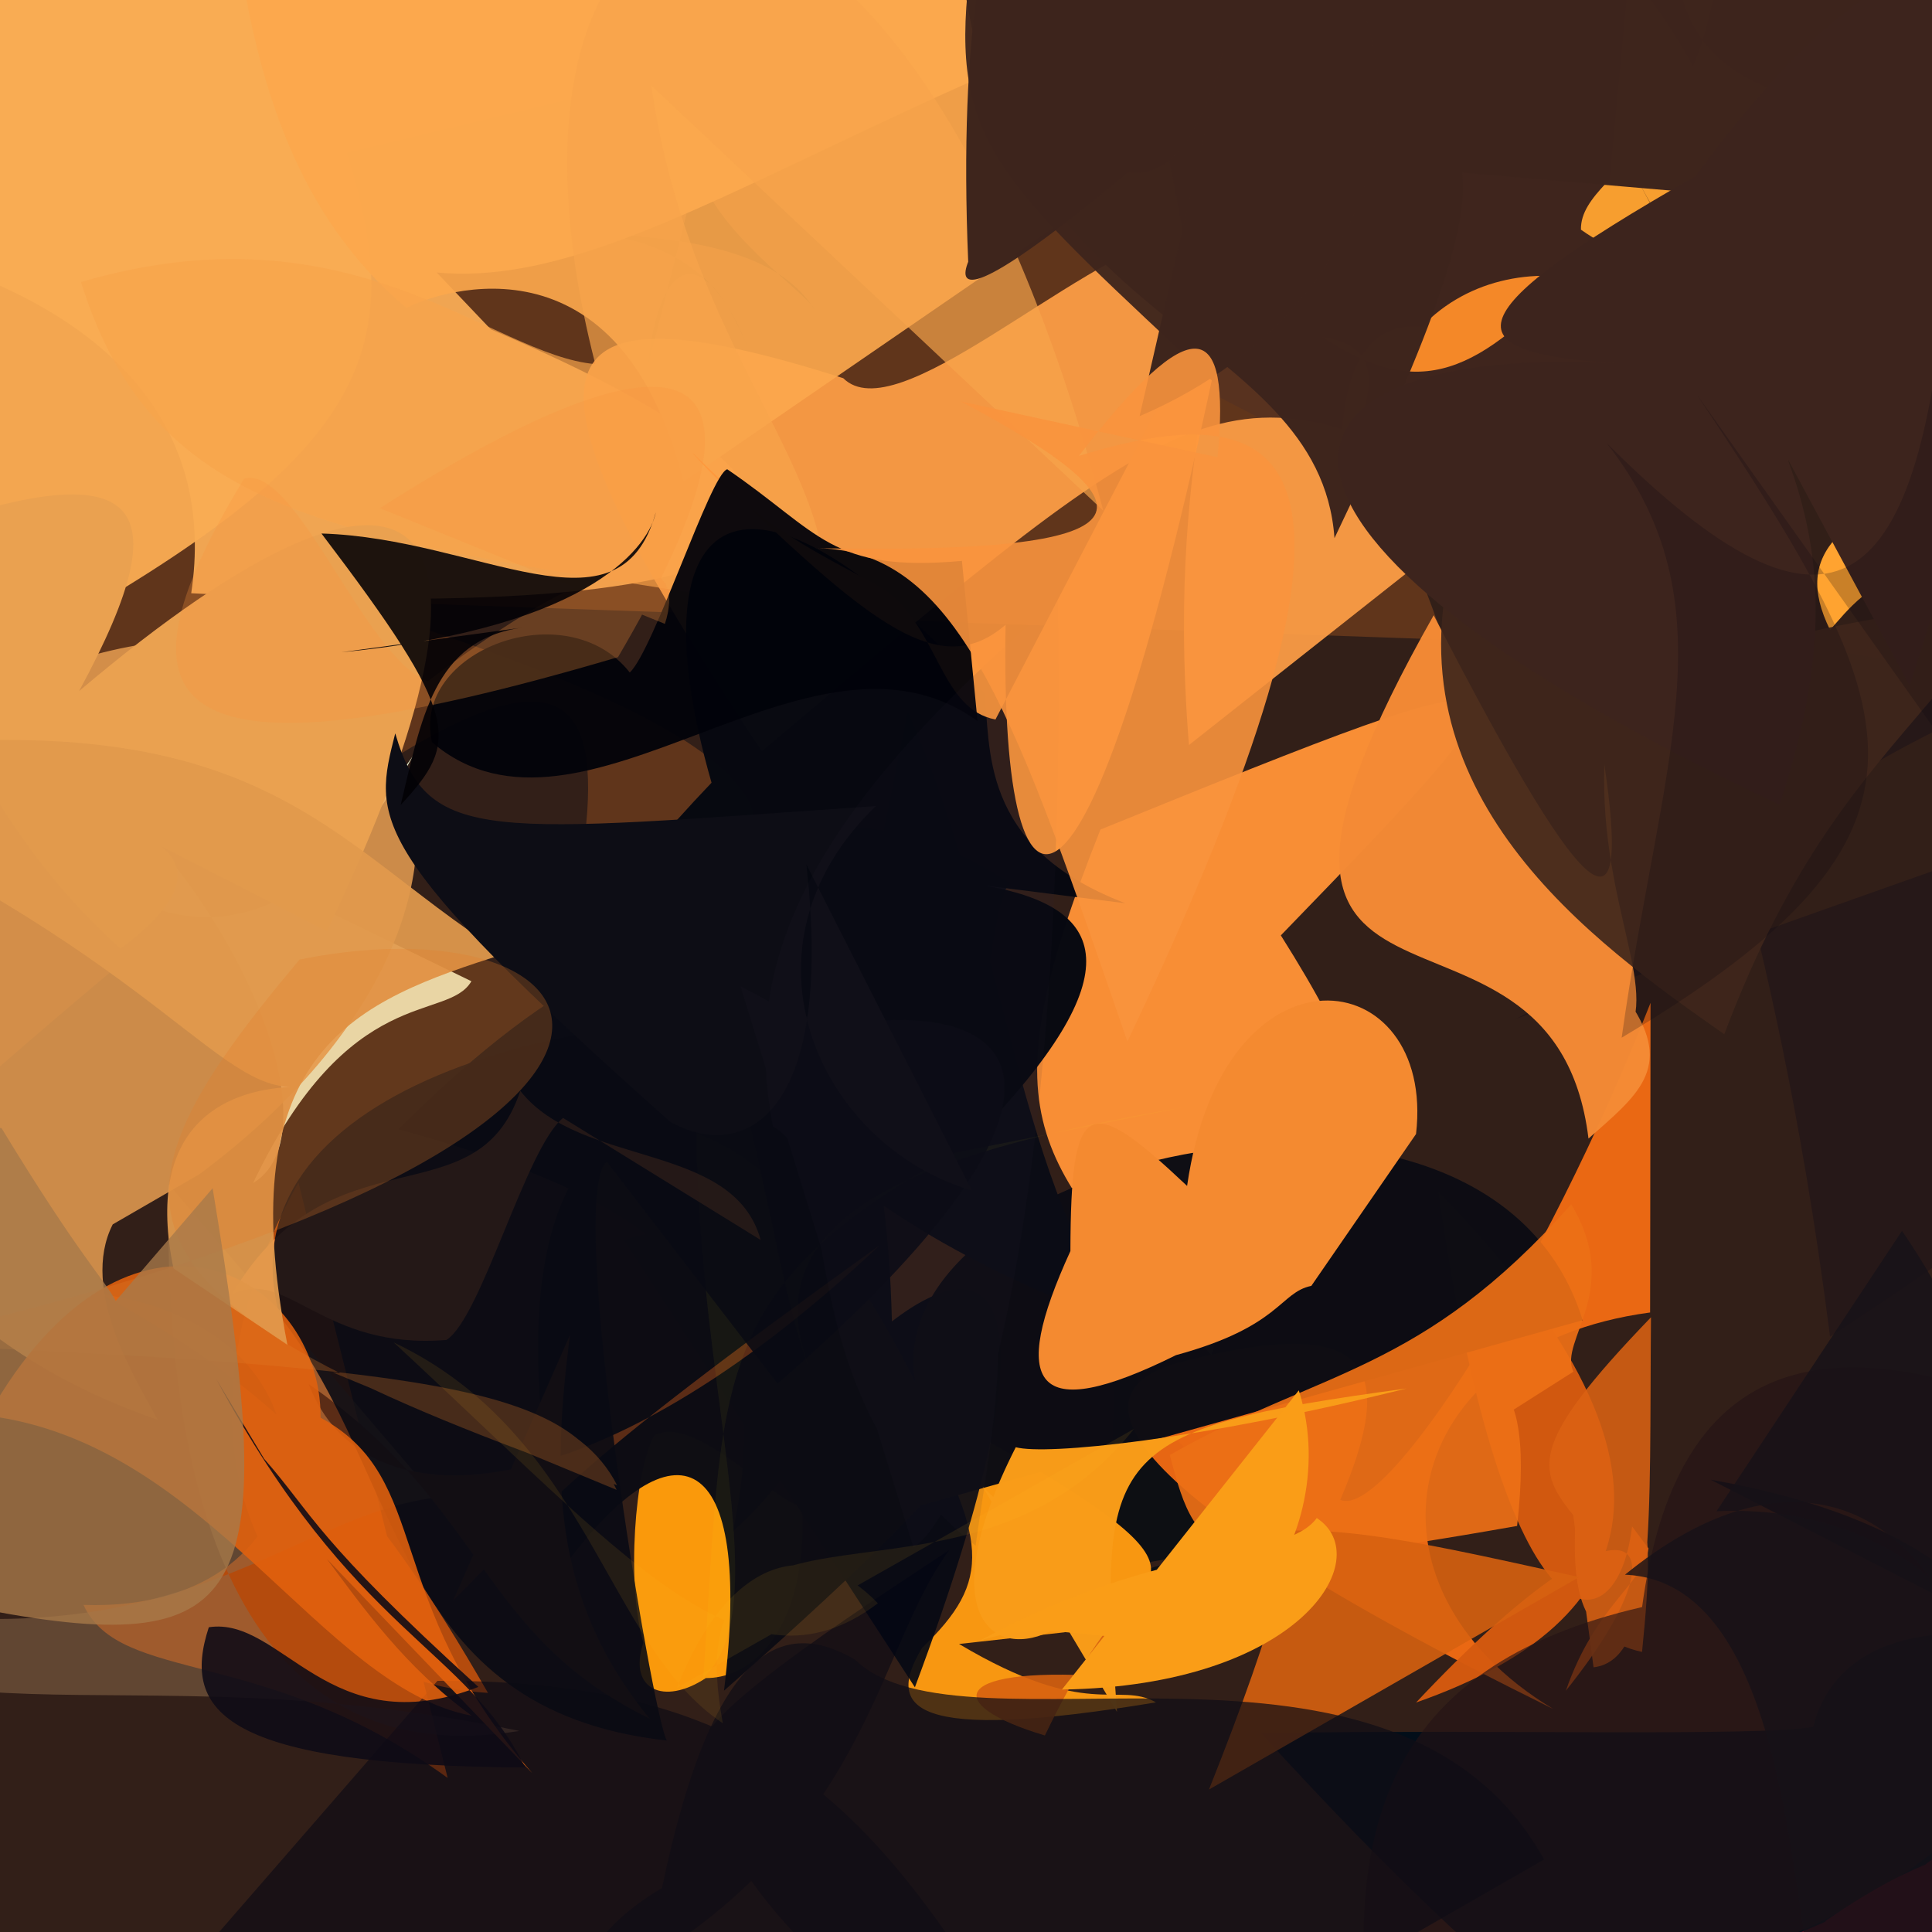 <?xml version="1.0" ?>
<svg xmlns="http://www.w3.org/2000/svg" version="1.1" width="240" height="240">
  <defs/>
  <g>
    <path d="M -10.0 -10.0 C -9.0 -10.0 240.0 0.0 241.0 -5.973 C 238.222 5.973 243.778 234.027 246.97 246.061 C 234.922 246.298 7.395 248.222 5.744 242.609 C -3.321 247.579 -6.185 247.145 -18.591 0.209 L -10.0 -10.0" stroke-width="2.0" fill="rgb(50, 31, 24)" opacity="0.999"/>
    <path d="M 41.794 74.619 C 105.979 94.363 105.754 106.771 69.006 122.322 C 80.43 76.078 71.484 69.412 -7.803 139.3 C -8.271 11.294 3.423 5.376 16.535 -19.463 C 120.31 -7.26 150.679 -0.592 179.362 79.447 L 41.794 74.619" stroke-width="2.0" fill="rgb(128, 69, 29)" opacity="0.587"/>
    <path d="M 92.917 162.655 C 106.096 191.565 97.734 208.461 87.681 208.457 C 82.43 211.926 77.984 209.861 79.921 204.062 C 77.786 196.845 78.865 182.578 81.252 178.347 C 86.145 175.381 96.526 186.917 99.567 187.081 L 92.917 162.655" stroke-width="2.0" fill="rgb(254, 155, 12)" opacity="0.977"/>
    <path d="M 157.772 194.366 C 142.156 192.248 133.835 195.809 136.907 209.726 C 169.736 194.749 166.782 188.516 135.132 195.61 C 140.344 182.179 137.19 170.701 138.812 155.069 C 138.644 173.823 145.645 184.759 165.043 185.995 L 157.772 194.366" stroke-width="2.0" fill="rgb(11, 14, 20)" opacity="0.944"/>
    <path d="M 145.764 138.811 C 146.021 140.472 157.004 146.864 150.498 168.366 C 129.137 144.221 121.731 140.663 136.699 103.052 C 194.039 79.753 194.146 80.013 159.11 116.196 C 177.234 144.948 171.141 149.29 135.793 145.63 L 145.764 138.811" stroke-width="2.0" fill="rgb(252, 144, 54)" opacity="0.978"/>
    <path d="M 204.982 163.042 C 173.501 167.245 167.509 197.023 192.971 212.306 C 135.416 183.935 133.776 172.469 146.833 169.161 C 170.147 163.15 173.701 169.456 166.493 186.317 C 172.184 188.828 191.898 157.975 205.038 124.574 L 204.982 163.042" stroke-width="2.0" fill="rgb(251, 111, 19)" opacity="0.913"/>
    <path d="M 86.811 20.475 C 87.717 28.021 100.639 36.723 101.151 38.428 C 94.617 27.877 73.674 29.094 58.249 28.8 C 86.51 26.303 90.395 36.823 93.414 44.496 C 87.764 29.708 81.903 31.013 80.379 46.037 L 86.811 20.475" stroke-width="2.0" fill="rgb(0, 0, 0)" opacity="1.0"/>
    <path d="M 55.609 220.864 C 32.908 204.36 14.976 209.305 10.373 199.368 C 41.769 200.472 44.442 165.302 12.627 160.776 C 35.19 173.183 46.516 185.728 60.617 210.297 C 35.571 208.878 17.566 181.932 37.071 146.902 L 55.609 220.864" stroke-width="2.0" fill="rgb(225, 91, 10)" opacity="0.741"/>
    <path d="M 204.791 192.357 C 204.025 196.906 198.248 199.304 194.515 210.029 C 210.521 190.1 202.623 183.024 175.914 211.491 C 204.723 201.418 211.408 181.656 178.703 148.08 C 186.898 206.025 200.889 205.308 202.741 189.62 L 204.791 192.357" stroke-width="2.0" fill="rgb(214, 90, 15)" opacity="0.971"/>
    <path d="M 223.681 56.517 C 229.029 55.458 239.381 63.884 273.582 75.338 C 238.513 62.808 231.518 73.565 227.338 78.258 C 222.501 68.397 228.933 64.285 243.388 57.679 C 240.369 62.524 231.416 67.867 234.957 74.852 L 223.681 56.517" stroke-width="2.0" fill="rgb(255, 163, 48)" opacity="1.0"/>
    <path d="M 188.06 126.639 C 195.73 123.99 230.294 87.987 264.077 82.874 C 246.085 87.355 226.348 78.071 213.454 80.101 C 208.383 91.422 219.963 108.19 227.336 166.044 C 254.893 147.94 277.919 132.589 257.281 102.111 L 188.06 126.639" stroke-width="2.0" fill="rgb(9, 7, 25)" opacity="0.272"/>
    <path d="M 119.136 204.221 C 135.199 213.779 138.807 208.795 143.6 211.474 C 112.99 216.555 110.013 212.219 114.544 204.712 C 123.216 196.336 123.009 191.36 112.758 173.415 C 148.567 193.296 149.125 195.447 132.226 202.772 L 119.136 204.221" stroke-width="2.0" fill="rgb(250, 152, 18)" opacity="0.992"/>
    <path d="M 141.75 44.325 C 183.637 33.541 199.02 64.981 222.573 62.213 C 188.844 65.507 168.21 66.091 155.513 61.163 C 165.3 31.648 183.266 21.93 183.681 5.394 C 205.111 2.072 229.42 17.612 220.117 84.807 L 141.75 44.325" stroke-width="2.0" fill="rgb(80, 45, 36)" opacity="0.443"/>
    <path d="M 77.565 154.06 C 102.567 146.388 112.601 170.992 91.025 190.252 C 97.825 158.904 79.827 148.711 49.49 140.282 C 89.747 100.085 109.595 115.379 110.798 164.152 C 123.012 154.685 132.434 159.357 113.652 209.603 L 77.565 154.06" stroke-width="2.0" fill="rgb(7, 10, 20)" opacity="0.924"/>
    <path d="M 212.521 183.819 C 258.803 191.96 268.595 220.872 219.042 266.219 C 199.745 255.052 190.846 252.604 156.639 215.299 C 184.839 214.8 218.272 215.762 225.25 214.514 C 229.569 197.268 257.639 201.316 270.886 213.716 L 212.521 183.819" stroke-width="2.0" fill="rgb(3, 15, 26)" opacity="0.991"/>
    <path d="M 20.946 147.107 C 20.105 190.618 32.347 220.266 64.509 215.023 C 12.698 204.266 -11.649 220.229 -37.558 194.909 C 19.232 212.008 33.258 188.64 54.206 186.017 C 59.792 192.369 65.085 201.65 72.408 207.423 L 20.946 147.107" stroke-width="2.0" fill="rgb(141, 106, 76)" opacity="0.522"/>
    <path d="M 194.653 182.383 C 204.47 183.572 205.904 186.286 203.98 205.21 C 195.512 203.333 195.423 196.246 195.71 188.558 C 190.847 182.595 189.665 179.632 205.091 163.638 C 204.858 188.916 205.832 206.194 197.957 207.12 L 194.653 182.383" stroke-width="2.0" fill="rgb(220, 98, 19)" opacity="0.868"/>
    <path d="M 100.581 190.878 C 125.482 172.895 127.897 176.595 89.938 210.024 C 93.676 179.457 83.671 176.232 70.236 194.409 C 56.104 131.663 88.941 121.855 113.693 171.675 C 108.743 143.892 184.832 125.787 196.601 164.002 L 100.581 190.878" stroke-width="2.0" fill="rgb(13, 13, 20)" opacity="0.988"/>
    <path d="M 58.559 121.894 C 55.534 127.045 43.439 121.868 31.44 146.959 C 43.669 139.634 24.44 98.867 -2.865 88.078 C 12.789 121.923 36.351 121.139 51.315 93.883 C 46.354 100.73 41.833 111.081 31.217 108.587 L 58.559 121.894" stroke-width="2.0" fill="rgb(238, 251, 214)" opacity="0.984"/>
    <path d="M 60.973 40.918 C 111.223 62.261 107.613 77.959 23.753 73.695 C 26.72 54.005 15.237 38.291 -13.97 30.643 C -10.17 -16.97 11.708 -19.124 190.489 -13.691 C 114.252 4.112 82.008 36.456 54.252 33.853 L 60.973 40.918" stroke-width="2.0" fill="rgb(242, 166, 83)" opacity="0.986"/>
    <path d="M 43.132 19.013 C 51.465 45.272 43.972 57.917 0.683 81.518 C -37.775 50.419 -28.294 33.766 -9.996 5.732 C -5.919 -7.42 2.877 -9.437 9.389 -2.733 C 17.595 -23.975 45.705 -25.058 96.141 6.269 L 43.132 19.013" stroke-width="2.0" fill="rgb(249, 172, 83)" opacity="0.953"/>
    <path d="M 54.339 208.801 C 107.148 208.564 114.366 235.873 144.237 283.267 C 111.647 249.602 87.879 237.814 87.469 217.277 C 85.226 213.425 112.004 196.576 117.929 192.543 C 104.158 211.16 109.575 253.269 5.324 265.2 L 54.339 208.801" stroke-width="2.0" fill="rgb(0, 3, 19)" opacity="0.495"/>
    <path d="M 185.939 62.339 C 152.66 43.722 148.963 47.562 94.634 93.329 C 62.048 44.565 65.509 34.486 104.751 46.981 C 111.353 53.533 132.748 32.658 146.479 28.829 C 155.549 41.069 144.438 52.145 147.695 92.553 L 185.939 62.339" stroke-width="2.0" fill="rgb(255, 159, 70)" opacity="0.925"/>
    <path d="M 244.859 200.412 C 256.271 213.814 256.606 237.154 170.584 256.584 C 166.484 227.445 171.815 207.079 203.988 199.633 C 208.131 168.89 226.173 163.452 255.815 176.511 C 254.91 190.953 248.126 204.728 245.915 214.597 L 244.859 200.412" stroke-width="2.0" fill="rgb(36, 18, 21)" opacity="0.627"/>
    <path d="M 226.735 238.652 C 251.103 221.874 258.104 231.012 255.272 250.547 C 214.435 238.234 196.005 239.307 187.415 251.035 C 217.21 242.621 225.06 240.924 238.452 232.237 C 249.17 222.346 266.545 237.342 244.305 272.092 L 226.735 238.652" stroke-width="2.0" fill="rgb(118, 10, 29)" opacity="0.699"/>
    <path d="M 84.887 59.872 C 76.686 26.855 52.403 37.111 50.508 38.266 C 23.032 15.302 32.263 -28.096 22.09 -36.573 C 43.365 -5.551 53.834 0.536 79.594 -27.039 C 71.936 -47.681 77.776 -51.56 147.036 17.173 L 84.887 59.872" stroke-width="2.0" fill="rgb(252, 168, 77)" opacity="0.917"/>
    <path d="M 171.475 185.646 C 183.273 166.112 190.941 167.522 188.462 189.558 C 150.691 196.229 148.861 194.474 145.322 180.739 C 164.012 170.116 176.519 170.637 195.179 149.6 C 201.638 160.278 193.573 166.561 195.456 170.393 L 171.475 185.646" stroke-width="2.0" fill="rgb(237, 112, 22)" opacity="0.923"/>
    <path d="M 80.907 10.628 C 85.738 44.167 105.14 59.198 102.192 76.173 C 44.187 66.892 19.858 66.126 10.051 35.038 C 43.865 25.111 61.01 44.14 73.949 45.23 C 56.262 -23.585 110.217 -37.644 137.058 63.442 L 80.907 10.628" stroke-width="2.0" fill="rgb(248, 164, 76)" opacity="0.694"/>
    <path d="M 195.878 33.195 C 183.731 46.461 176.39 49.936 164.227 41.858 C 171.033 42.783 171.928 47.38 166.633 57.351 C 166.472 47.077 169.178 39.881 176.622 40.584 C 188.345 28.29 212.056 34.663 214.063 53.245 L 195.878 33.195" stroke-width="2.0" fill="rgb(247, 137, 41)" opacity="0.984"/>
    <path d="M 70.799 165.84 C 68.671 182.725 68.221 198.324 80.719 213.513 C 59.212 202.914 60.689 187.511 38.347 171.932 C 45.146 189.844 73.75 188.26 109.257 154.702 C 68.372 184.087 69.054 186.222 56.328 198.763 L 70.799 165.84" stroke-width="2.0" fill="rgb(91, 44, 22)" opacity="1.0"/>
    <path d="M 69.947 138.876 C 65.331 142.576 59.795 163.731 55.452 166.454 C 39.97 167.708 35.681 157.371 28.8 160.8 C 41.191 139.825 59.176 151.9 64.635 135.512 C 72.142 145.1 91.138 141.78 94.497 154.04 L 69.947 138.876" stroke-width="2.0" fill="rgb(255, 137, 57)" opacity="1.0"/>
    <path d="M 112.785 88.529 C 124.941 115.937 126.673 149.085 140.589 164.931 C 93.388 148 94.243 128.198 68.858 120.178 C 80.342 107.499 101.832 94.132 125.335 109.671 C 121.169 117.002 127.153 131.143 100.349 149.854 L 112.785 88.529" stroke-width="2.0" fill="rgb(11, 12, 21)" opacity="1.0"/>
    <path d="M 202.479 124.579 C 208.037 132.716 203.248 136.176 197.329 141.437 C 192.902 105.273 144.666 135.482 178.099 76.428 C 198.599 116.276 202.345 115.645 199.298 94.957 C 198.699 112.829 206.827 123.877 201.4 129.519 L 202.479 124.579" stroke-width="2.0" fill="rgb(244, 138, 53)" opacity="0.982"/>
    <path d="M 122.242 109.996 C 137.509 112.61 141.202 120.731 120.948 141.521 C 68.582 127.725 64.16 122.662 88.39 97.233 C 78.428 62.459 92.622 53.251 122.244 86.035 C 123.213 92.415 121.26 105.152 139.808 112.207 L 122.242 109.996" stroke-width="2.0" fill="rgb(7, 9, 17)" opacity="0.988"/>
    <path d="M 14.004 152.096 C 9.834 160.309 16.983 171.543 19.567 176.36 C -16.334 163.926 -16.561 139.001 -46.279 129.006 C -25.988 100.954 -15.104 92.186 2.964 84.315 C 52.044 64.22 72.35 110.487 24.756 145.878 L 14.004 152.096" stroke-width="2.0" fill="rgb(232, 159, 82)" opacity="0.844"/>
    <path d="M 153.741 31.578 C 135.943 122.339 124.162 120.496 124.918 77.607 C 116.186 85.167 106.908 76.422 85.898 56.118 C 95.129 66.806 105.938 70.532 110.443 73.674 C 116.715 78.761 116.956 88.106 123.66 89.379 L 153.741 31.578" stroke-width="2.0" fill="rgb(254, 153, 61)" opacity="0.981"/>
    <path d="M 118.662 143.196 C 87.621 160.1 89.931 171.813 87.369 208.397 C 98.39 198.09 82.317 162.108 87.599 121.789 C 94.963 141.117 96.27 158.488 100.422 169.735 C 93.863 151.587 111.975 143.478 147.064 137.547 L 118.662 143.196" stroke-width="2.0" fill="rgb(255, 255, 30)" opacity="0.047"/>
    <path d="M 75.379 144.326 C 70.19 148.574 81.077 213.419 82.836 216.218 C 48.784 212.43 50.277 183.215 34.759 163.528 C 27.128 136.086 69.882 123.369 109.312 126.787 C 128.662 125.546 135.329 138.267 96.6 171.888 L 75.379 144.326" stroke-width="2.0" fill="rgb(10, 11, 20)" opacity="0.89"/>
    <path d="M 202.376 -3.562 C 225.324 25.125 212.173 39.677 196.389 28.529 C 196.247 20.189 217.672 17.413 213.111 -21.014 C 201.964 0.721 209.713 17.117 248.415 13.149 C 243.739 24.385 216.481 32.364 198.901 33.383 L 202.376 -3.562" stroke-width="2.0" fill="rgb(255, 163, 49)" opacity="0.955"/>
    <path d="M 213.231 187.735 C 251.503 185.984 267.602 231.089 226.489 250.32 C 222.163 243.063 223.723 196.541 201.86 195.615 C 221.185 179.907 236.619 186.177 243.731 203.324 C 247.331 188.287 251.098 174.474 236.271 152.906 L 213.231 187.735" stroke-width="2.0" fill="rgb(23, 18, 24)" opacity="0.81"/>
    <path d="M 265.316 41.264 C 249.429 89.986 230.542 85.169 214.196 128.479 C 198.055 117.159 171.767 98.588 180.899 67.592 C 210.018 71.786 211.733 89.282 203.141 106.7 C 201.403 81.764 216.578 79.464 241.152 75.524 L 265.316 41.264" stroke-width="2.0" fill="rgb(64, 38, 28)" opacity="0.918"/>
    <path d="M 151.229 18.841 C 187.027 8.811 190.598 14.973 165.774 66.85 C 163.888 40.625 123.848 41.096 119.414 -5.08 C 156.926 -18.518 168.21 -8.572 179.863 -1.423 C 204.527 -36.48 232.941 -30.854 248.358 27.172 L 151.229 18.841" stroke-width="2.0" fill="rgb(62, 37, 29)" opacity="0.996"/>
    <path d="M 121.433 89.587 C 100.617 74.511 72.312 108.079 53.664 92.208 C 51.047 80.866 70.35 73.519 78.235 83.546 C 81.261 80.665 88.275 58.891 90.339 58.292 C 101.922 66.196 103.181 71.127 119.495 69.679 L 121.433 89.587" stroke-width="2.0" fill="rgb(2, 3, 10)" opacity="0.948"/>
    <path d="M 203.109 21.756 C 218.708 50.779 233.122 63.67 221.067 99.964 C 148.392 65.752 154.52 42.55 201.262 45.161 C 181.076 43.885 179.057 39.866 210.641 21.869 C 245.448 -25.578 267.957 -9.638 237.225 85.18 L 203.109 21.756" stroke-width="2.0" fill="rgb(61, 36, 29)" opacity="0.999"/>
    <path d="M 122.075 184.694 C 127.311 189.66 132.611 196.206 131.005 202.378 C 123.472 206.508 115.532 200.755 126.181 179.781 C 129.941 180.786 148.749 178.959 174.724 172.482 C 137.137 177.584 136.382 180.324 138.761 212.667 L 122.075 184.694" stroke-width="2.0" fill="rgb(249, 156, 25)" opacity="0.991"/>
    <path d="M 15.004 102.555 C 25.156 106.12 23.639 111.333 14.978 117.858 C -0.661 103.683 -1.854 93.465 -20.518 69.873 C 18.98 53.689 22.92 61.692 9.824 85.848 C 52.656 49.584 66.254 62.23 40.609 115.679 L 15.004 102.555" stroke-width="2.0" fill="rgb(234, 161, 80)" opacity="1.0"/>
    <path d="M 20.531 172.721 C 38.4 184.881 42.242 201.209 58.601 213.133 C 39.85 209.617 26.069 179.364 -1.485 175.866 C 16.013 144.804 39.95 158.183 39.824 176.112 C 53.86 183.726 47.167 198.51 66.106 220.249 L 20.531 172.721" stroke-width="2.0" fill="rgb(226, 97, 14)" opacity="0.89"/>
    <path d="M 196.172 195.912 C 159.399 187.849 145.163 183.559 129.803 215.589 C 116.733 211.698 117.952 206.702 139.079 208.36 C 136.016 197.58 152.531 190.551 153.439 183.838 C 161.246 176.744 167.249 179.571 150.18 222.304 L 196.172 195.912" stroke-width="2.0" fill="rgb(215, 97, 16)" opacity="0.895"/>
    <path d="M 162.898 159.737 C 158.949 160.542 159.144 164.781 146.085 168.341 C 128.364 177.135 125.325 172.142 132.97 155.412 C 133.022 136.246 135.119 135.673 147.464 147.32 C 152.024 115.869 178.371 119.541 175.905 140.872 L 162.898 159.737" stroke-width="2.0" fill="rgb(244, 138, 48)" opacity="1.0"/>
    <path d="M 89.102 289.932 C 94.422 237.986 113.337 236.084 132.917 267.529 C 68.222 263.642 63.021 245.99 82.238 234.533 C 88.656 203.802 97.475 201.096 106.201 206.153 C 119.604 219.328 173.336 197.746 191.82 230.995 L 89.102 289.932" stroke-width="2.0" fill="rgb(16, 13, 22)" opacity="0.724"/>
    <path d="M 26.882 171.347 C 44.005 203.059 57.868 204.612 65.243 219.567 C 27.914 219.32 22.476 212.712 25.939 202.143 C 35.011 200.744 40.867 216.782 59.43 209.557 C 39.162 191.159 38.883 188.137 32.814 181.219 L 26.882 171.347" stroke-width="2.0" fill="rgb(14, 11, 22)" opacity="0.884"/>
    <path d="M 21.549 157.56 C 17.951 140.124 27.538 135.444 36.073 135.024 C 25.938 134.744 17.402 116.485 -33.054 95.382 C 31.759 83.813 38.968 103.694 62.614 118.498 C 44.245 124.349 28.527 130.338 35.706 167.07 L 21.549 157.56" stroke-width="2.0" fill="rgb(225, 153, 77)" opacity="0.931"/>
    <path d="M 100.168 107.376 C 103.723 138.926 92.269 144.431 83.234 139.334 C 45.226 105.518 46.395 101.765 49.098 91.102 C 53.171 104.971 60.636 103.447 108.81 100.131 C 90.505 117.772 101.699 142.257 120.735 147.892 L 100.168 107.376" stroke-width="2.0" fill="rgb(13, 13, 21)" opacity="1.0"/>
    <path d="M 161.342 172.716 C 164.504 182.621 161.113 193.042 156.336 198.045 C 142.428 208.634 134.184 199.63 121.674 203.833 C 144.35 191.404 159.646 193.944 163.573 188.576 C 171.139 193.536 161.569 209.437 131.916 209.883 L 161.342 172.716" stroke-width="2.0" fill="rgb(250, 157, 23)" opacity="1.0"/>
    <path d="M 47.189 63.129 C 88.009 37.097 97.902 45.725 76.77 81.633 C 21.029 98.128 12.313 89.097 30.309 59.485 C 36.712 57.563 45.243 81.554 53.133 84.645 C 79.024 64.955 85.13 69.859 82.594 77.5 L 47.189 63.129" stroke-width="2.0" fill="rgb(247, 149, 62)" opacity="0.28"/>
    <path d="M 41.336 170.485 C 61.282 172.599 72.329 176.008 76.655 184.496 C 10.627 161.506 11.549 149.746 37.219 119.195 C 77.996 111.026 95.253 142.275 -14.122 166.932 C 58.414 169.881 70.802 173.082 76.603 185.077 L 41.336 170.485" stroke-width="2.0" fill="rgb(226, 123, 40)" opacity="0.277"/>
    <path d="M 210.796 49.03 C 237.046 88.406 244.329 103.338 201.448 128.906 C 206.328 94.213 215.313 75.144 199.566 55.019 C 227.823 83.302 238.719 74.593 242.035 31.469 C 250.717 34.506 266.727 68.879 245.616 98.029 L 210.796 49.03" stroke-width="2.0" fill="rgb(12, 7, 18)" opacity="0.221"/>
    <path d="M 125.554 -29.864 C 143.629 -9.799 144.336 22.769 151.09 47.776 C 125.363 23.584 118.377 18.534 120.179 -0.854 C 145.887 -3.682 152.697 -8.58 155.575 -9.269 C 162.369 -7.048 164.668 -3.887 175.37 -4.474 L 125.554 -29.864" stroke-width="2.0" fill="rgb(62, 37, 29)" opacity="0.954"/>
    <path d="M 91.984 122.512 C 132.249 143.118 124.381 168.879 121.194 192.01 C 97.012 172.704 105.472 145.089 96.018 139.937 C 92.693 122.36 96.676 104.005 131.401 74.563 C 132.6 150.941 120.954 187.25 113.476 192.226 L 91.984 122.512" stroke-width="2.0" fill="rgb(44, 41, 55)" opacity="0.097"/>
    <path d="M 151.955 6.336 C 149.53 15.945 145.889 22.152 140.085 21.447 C 120.587 37.695 118.964 35.817 120.274 32.52 C 117.853 -25.401 133.513 -33.234 146.6 -21.625 C 183.94 -4.138 176.175 36.94 141.569 51.692 L 151.955 6.336" stroke-width="2.0" fill="rgb(62, 37, 29)" opacity="0.996"/>
    <path d="M 119.362 49.867 C 144.629 63.313 143.774 68.86 101.662 68.104 C 119.464 68.448 126.528 90.216 140.049 129.379 C 174.428 57.133 161.652 48.11 134.019 56.635 C 148.231 38.215 152.909 39.483 151.25 56.805 L 119.362 49.867" stroke-width="2.0" fill="rgb(249, 148, 61)" opacity="0.901"/>
    <path d="M 26.413 147.606 C 34.758 198.029 31.741 206.307 -1.632 200.004 C -3.163 177.335 -40.296 171.469 -47.821 150.668 C -24.24 141.18 -8.072 139.236 0.189 140.142 C 9.95 156.173 12.77 158.668 14.382 161.608 L 26.413 147.606" stroke-width="2.0" fill="rgb(168, 121, 74)" opacity="0.791"/>
    <path d="M 84.089 209.668 C 90.768 192.746 101.148 190.935 109.052 199.166 C 92.483 211.721 77.482 193.174 48.902 166.757 C 73.184 178.278 75.252 204.383 89.796 214.07 C 83.398 180.338 119.571 204.345 140.872 177.498 L 84.089 209.668" stroke-width="2.0" fill="rgb(255, 190, 43)" opacity="0.09"/>
    <path d="M 64.99 77.95 C 53.77 79.408 52.327 89.514 49.771 99.998 C 57.07 92.105 57.389 89.256 39.934 66.275 C 59.552 66.842 76.963 79.907 81.469 63.641 C 80.737 67.305 74.353 77.891 42.397 81.026 L 64.99 77.95" stroke-width="2.0" fill="rgb(2, 0, 5)" opacity="0.882"/>
  </g>
</svg>
